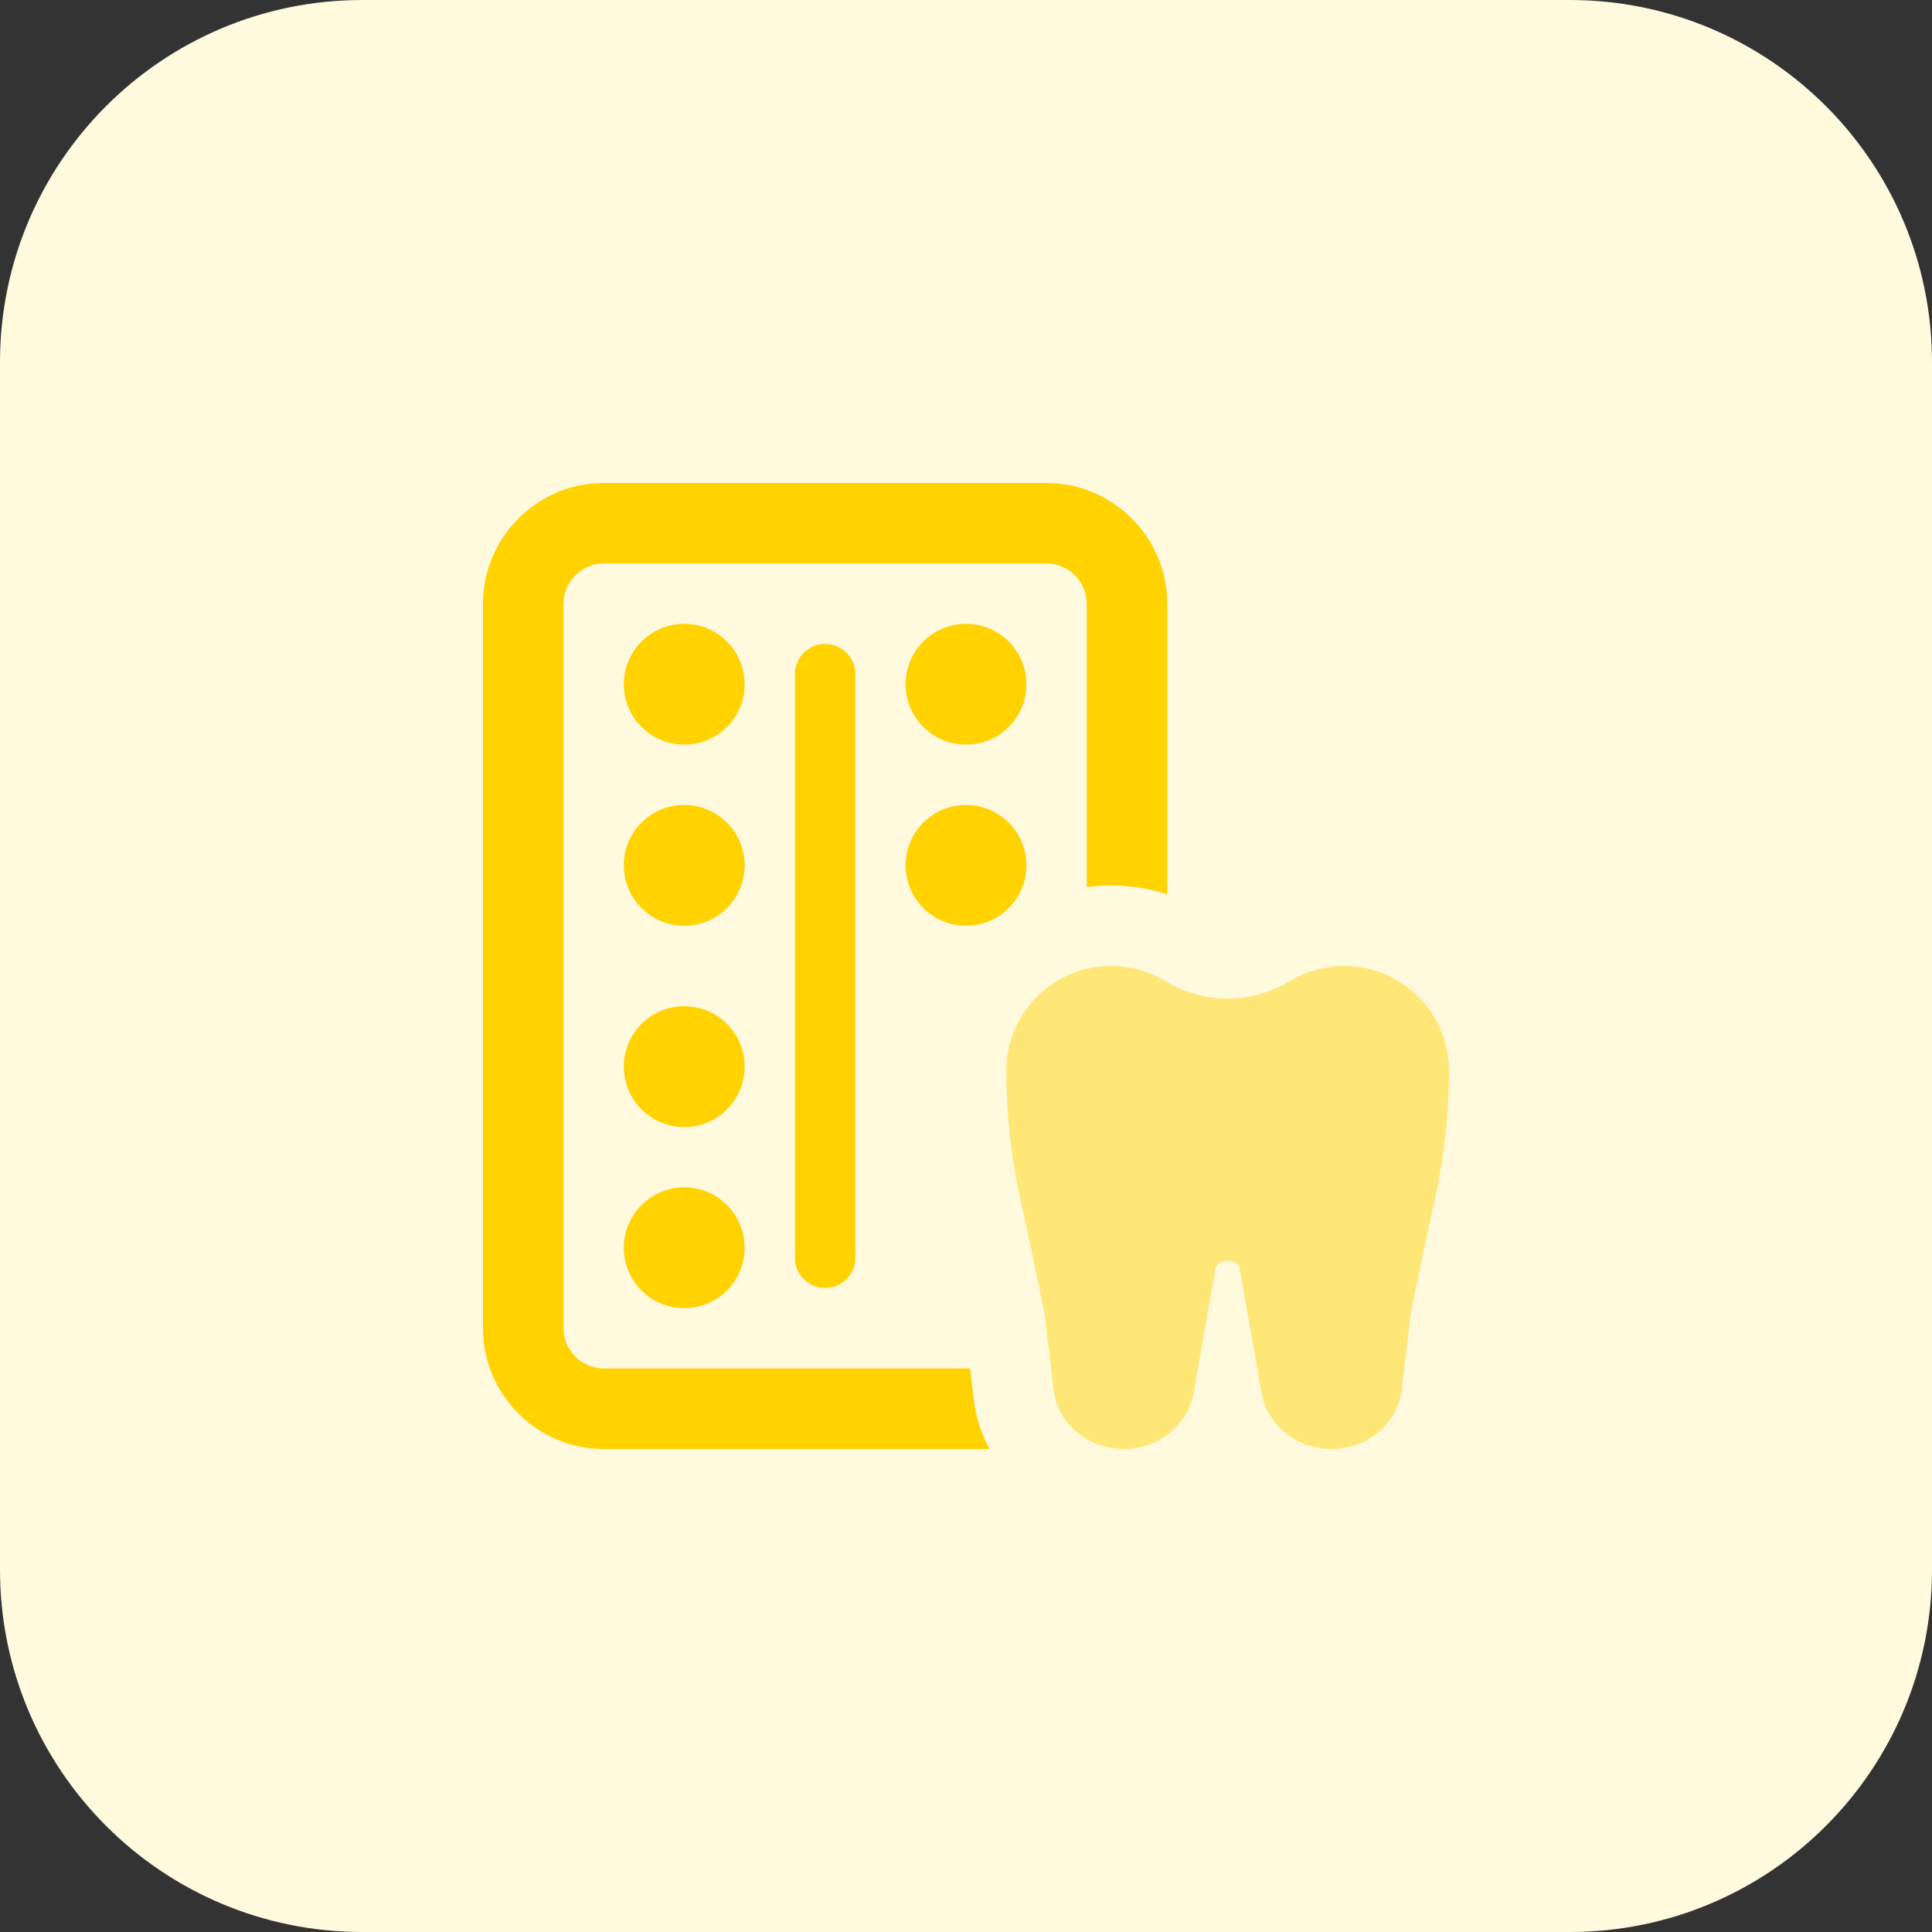 <svg id="bold" height="512" viewBox="0 0 32 32" width="512" xmlns="http://www.w3.org/2000/svg"><rect x="0" y="0" width="32" height="32" fill="#333333" stroke="none"/><path d="m26 32h-20c-3.314 0-6-2.686-6-6v-20c0-3.314 2.686-6 6-6h20c3.314 0 6 2.686 6 6v20c0 3.314-2.686 6-6 6z" fill="#fff9dd"/><g fill="#ffd200"><path d="m17.333 8h-7.333c-1.1 0-2 .9-2 2v12c0 1.1.9 2 2 2h6.387c-.133-.253-.227-.533-.26-.827l-.06-.507h-6.067c-.367 0-.667-.3-.667-.667v-11.999c0-.367.3-.667.667-.667h7.333c.367 0 .667.3.667.667v4.693c.133-.02.267-.027.4-.027.32 0 .633.047.933.147v-4.813c0-1.1-.9-2-2-2z"/><circle cx="11.333" cy="11.333" r="1"/><circle cx="11.333" cy="14.333" r="1"/><circle cx="11.333" cy="20.667" r="1"/><circle cx="11.333" cy="17.667" r="1"/><circle cx="16" cy="11.333" r="1"/><circle cx="16" cy="14.333" r="1"/><path d="m13.667 21.333c-.276 0-.5-.224-.5-.5v-9.667c0-.276.224-.5.5-.5s.5.224.5.5v9.667c0 .276-.224.5-.5.5z"/></g><path d="m22.052 24c-.559 0-1.043-.376-1.15-.895l-.374-2.121c-.009-.042-.088-.103-.195-.103s-.186.061-.198.117l-.368 2.092c-.109.534-.593.91-1.152.91-.598 0-1.098-.423-1.165-.984l-.144-1.218c-.008-.063-.074-.41-.42-2.009-.145-.672-.219-1.362-.219-2.051 0-.958.777-1.738 1.732-1.738.32 0 .634.087.909.253.633.382 1.418.382 2.049.001.276-.166.59-.253.91-.253.956-.001 1.733.779 1.733 1.737 0 .689-.074 1.38-.219 2.052-.346 1.598-.411 1.945-.421 2.01l-.143 1.216c-.067.561-.567.984-1.165.984z" fill="#ffe777"/></svg>